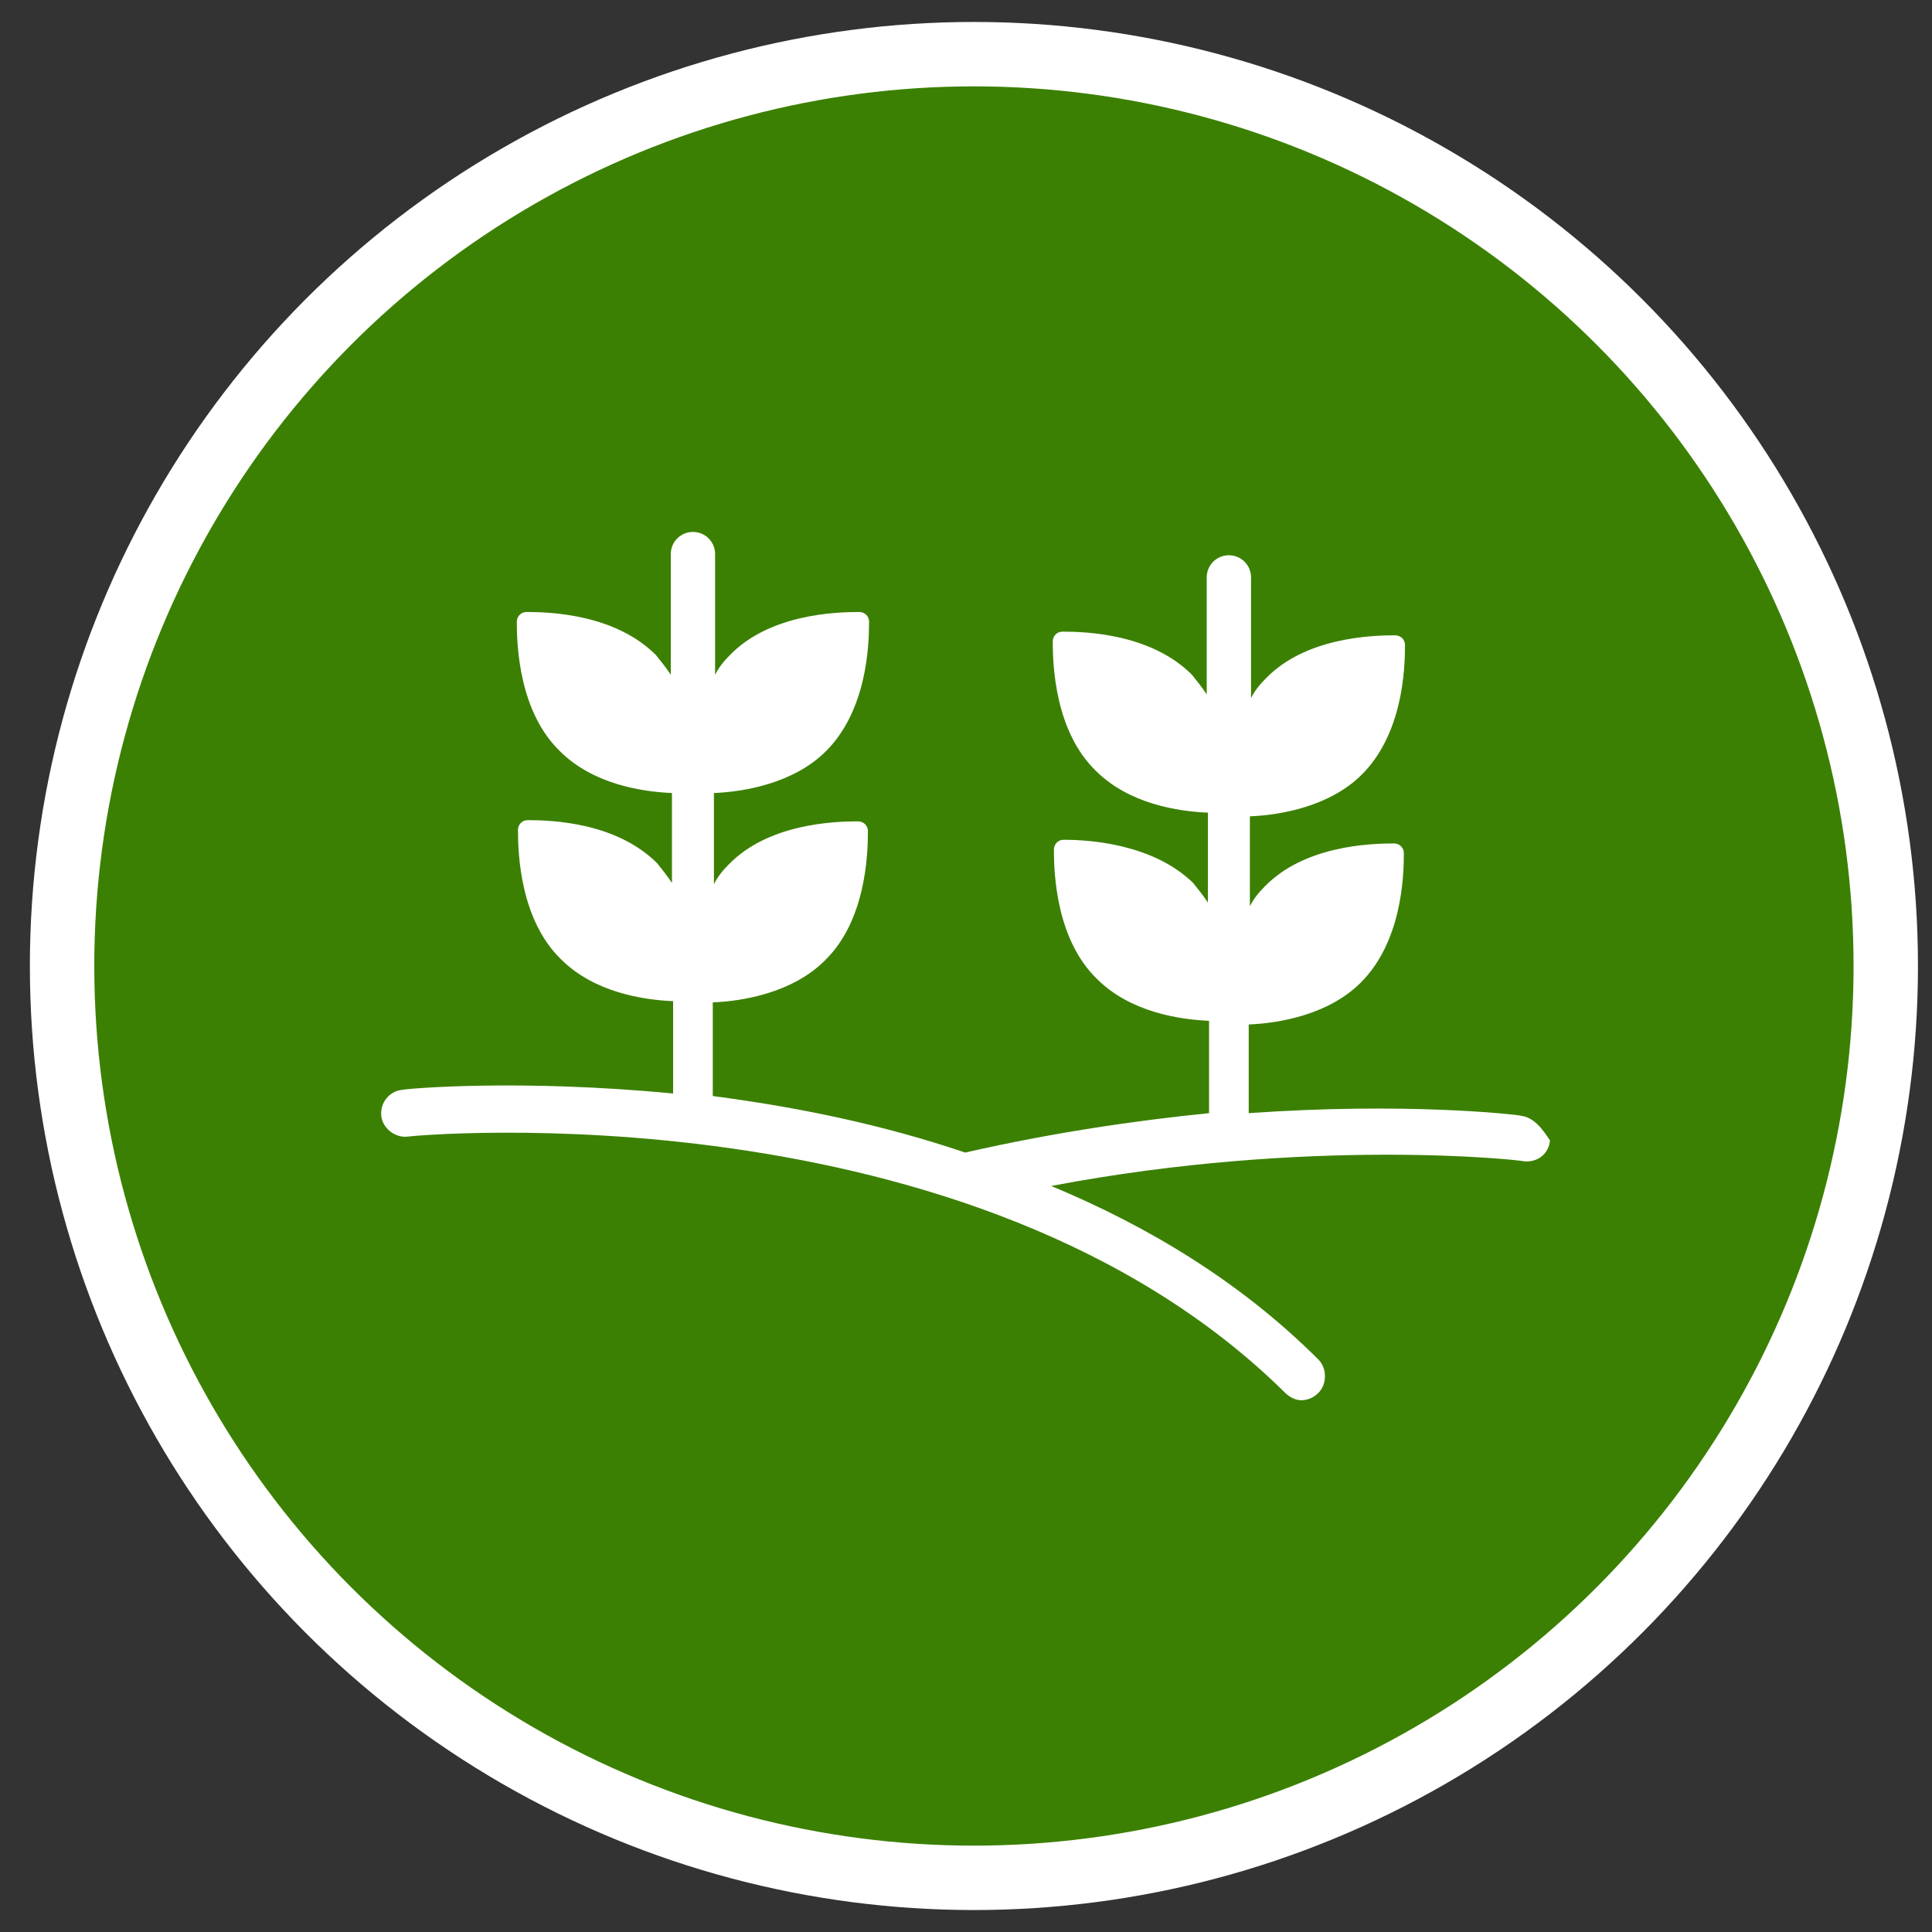 <?xml version="1.0" encoding="UTF-8"?>
<svg xmlns="http://www.w3.org/2000/svg" width="30" height="30" viewBox="0 0 30 30">
  <rect x="0" y="0" width="30" height="30" fill="#333333" stroke="none"/>
  <g id="Layer_1" data-name="Layer 1">
    <circle cx="15.123" cy="15" r="14.159" fill="#3b8002" stroke="#fff" stroke-miterlimit="10"/>
  </g>
  <g id="icon">
    <path d="M23.616,17.323c-.115-.019-1.778-.21-4.226-.038v-1.377c.478-.019,1.243-.153,1.74-.65,.631-.631,.669-1.625,.669-2.008,0-.096-.076-.153-.153-.153-.383,0-1.396,.038-2.008,.669-.096,.096-.172,.191-.23,.306v-1.396c.478-.019,1.243-.153,1.74-.65,.631-.631,.669-1.625,.669-2.008,0-.096-.076-.153-.153-.153-.383,0-1.396,.038-2.008,.669-.096,.096-.172,.191-.23,.306v-1.874c0-.191-.153-.344-.344-.344s-.344,.153-.344,.344v1.817c-.076-.115-.153-.21-.23-.306-.631-.631-1.625-.669-2.008-.669-.096,0-.153,.076-.153,.153,0,.383,.038,1.396,.669,2.008,.516,.516,1.281,.631,1.74,.65v1.396c-.076-.115-.153-.21-.23-.306-.631-.612-1.625-.669-2.008-.669-.096,0-.153,.076-.153,.153,0,.383,.038,1.396,.669,2.008,.516,.516,1.281,.631,1.74,.65v1.434c-1.147,.115-2.448,.306-3.786,.612-1.3-.44-2.562-.688-3.652-.841-.096-.019-.172-.019-.268-.038v-1.453c.478-.019,1.243-.153,1.74-.65,.631-.612,.669-1.625,.669-2.008,0-.096-.076-.153-.153-.153-.383,0-1.396,.038-2.008,.669-.096,.096-.172,.191-.23,.306v-1.415c.478-.019,1.243-.153,1.74-.65,.631-.631,.669-1.625,.669-2.008,0-.096-.076-.153-.153-.153-.383,0-1.396,.038-2.008,.669-.096,.096-.172,.191-.23,.306v-1.874c0-.191-.153-.344-.344-.344s-.344,.153-.344,.344v1.874c-.076-.115-.153-.21-.23-.306-.631-.631-1.625-.669-2.008-.669-.096,0-.153,.076-.153,.153,0,.383,.038,1.396,.669,2.008,.516,.516,1.281,.631,1.74,.65v1.396c-.076-.115-.153-.21-.23-.306-.631-.631-1.625-.669-2.008-.669-.096,0-.153,.076-.153,.153,0,.383,.038,1.396,.669,2.008,.516,.516,1.281,.631,1.74,.65v1.434c-2.39-.23-4.13-.076-4.207-.057-.191,.019-.344,.191-.325,.402,.019,.191,.21,.344,.402,.325,.096-.019,8.777-.822,13.634,3.978,.076,.076,.172,.115,.249,.115,.096,0,.191-.038,.268-.115,.134-.134,.134-.383,0-.516-1.224-1.224-2.677-2.084-4.15-2.696,4.016-.765,7.305-.402,7.343-.383,.21,.019,.383-.115,.402-.325-.115-.172-.249-.363-.459-.383Z" fill="#fff"/>
  </g>
</svg>
